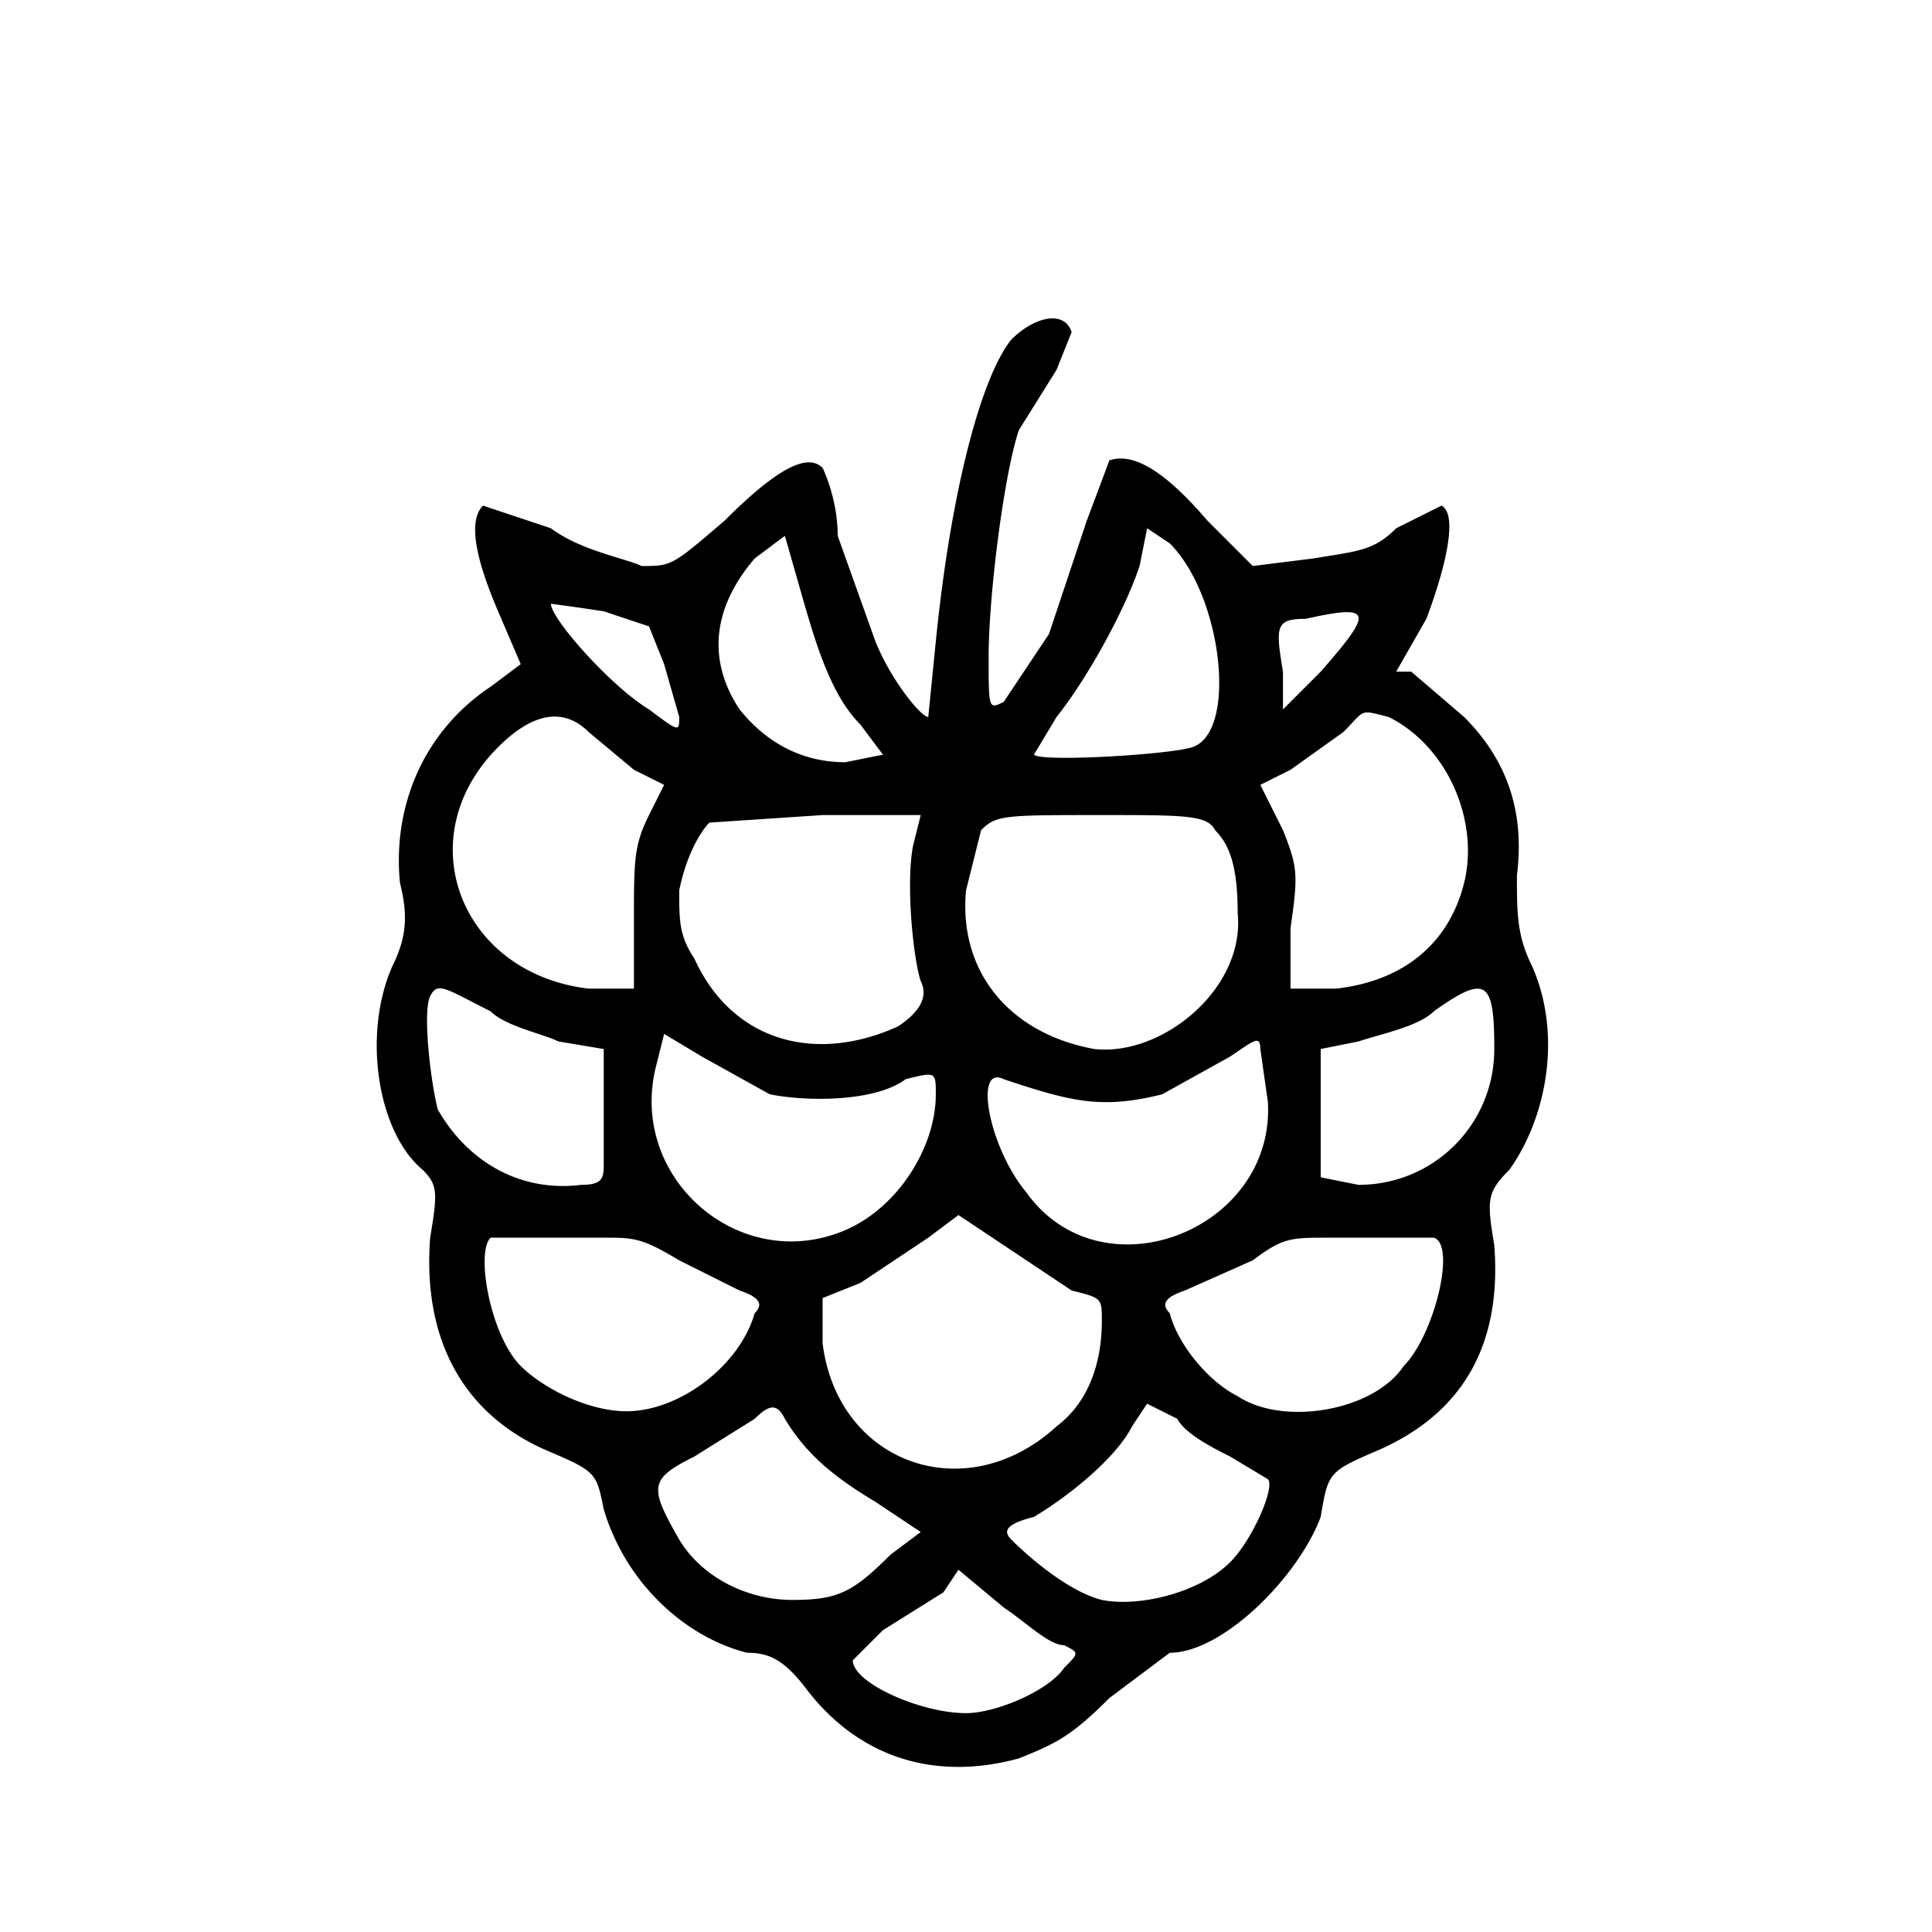 <svg xmlns="http://www.w3.org/2000/svg" viewBox="0 0 256 256">
   <path
      d="M134 45c-4 5-8 20-10 40l-1 10c-1 0-5-5-7-10l-5-14c0-5-2-9-2-9-2-2-6 0-13 7-7 6-7 6-11 6-2-1-8-2-12-5l-9-3c-2 2-1 7 2 14l3 7-4 3c-9 6-13 16-12 26 1 4 1 7-1 11-4 9-2 22 4 27 2 2 2 3 1 9-1 13 4 23 15 28 7 3 7 3 8 8 3 10 11 17 19 19 3 0 5 1 8 5 7 9 17 12 28 9 5-2 7-3 12-8l8-6c7 0 17-10 20-18 1-6 1-6 8-9 11-5 16-14 15-27-1-6-1-7 2-10 5-7 7-18 3-27-2-4-2-7-2-12 1-8-1-15-7-21l-7-6h-2l4-7c3-8 4-14 2-15l-6 3c-3 3-5 3-11 4l-8 1-6-6c-6-7-10-9-13-8l-3 8-5 15-6 9c-2 1-2 1-2-6 0-8 2-24 4-30l5-8 2-5c-1-3-5-2-8 1m17 30c-2 6-7 15-11 20l-3 5c1 1 18 0 21-1 6-2 4-20-3-27l-3-2-1 5m-51-1c-6 7-6 14-2 20 4 5 9 7 14 7l5-1-3-4c-4-4-6-11-8-18l-2-7-4 3m-27 6c0 2 8 11 13 14 4 3 4 3 4 1l-2-7-2-5-6-2a389 389 0 0 0-7-1m100 2c-4 0-4 1-3 7v5l5-5c7-8 7-9-2-7m5 15-7 5-4 2 3 6c2 5 2 6 1 13v8h6c9-1 15-6 17-14s-2-18-10-22c-4-1-3-1-6 2M66 99c-12 12-5 30 12 32h6v-9c0-8 0-10 2-14l2-4-4-2-6-5c-3-3-7-3-12 2m28 10c-1 1-3 4-4 9 0 4 0 6 2 9 5 11 16 14 27 9 3-2 4-4 3-6-1-3-2-13-1-18l1-4h-13l-15 1m36 1-2 8c-1 11 6 19 17 21 9 1 20-8 19-18 0-6-1-9-3-11-1-2-4-2-15-2-13 0-14 0-16 2m-73 22c-1 2 0 11 1 15 4 7 11 11 19 10 3 0 3-1 3-3v-15l-6-1c-2-1-7-2-9-4-6-3-7-4-8-2m133 2c-2 2-7 3-10 4l-5 1v17l5 1c10 0 18-8 18-18 0-9-1-10-8-5m-103 7c-4 15 11 28 25 22 7-3 12-11 12-18 0-3 0-3-4-2-4 3-13 3-18 2l-9-5-5-3-1 4m76-1-9 5c-8 2-12 1-21-2-4-2-2 9 3 15 10 14 33 5 32-12l-1-7c0-2-1-1-4 1m-40 24-9 6-5 2v6c2 16 19 22 31 11 4-3 6-8 6-14 0-3 0-3-4-4l-9-6-6-4-4 3m-58 0c-2 2 0 13 4 17 3 3 9 6 14 6 7 0 15-6 17-13 1-1 1-2-2-3l-8-4c-5-3-6-3-10-3H65m121 0h-10c-5 0-6 0-10 3l-9 4c-3 1-3 2-2 3 1 4 5 9 9 11 6 4 18 2 22-4 4-4 7-16 4-17h-4m-86 24-8 5c-6 3-6 4-2 11 3 5 9 8 15 8s8-1 13-6l4-3-6-4c-5-3-9-6-12-11-1-2-2-2-4 0m50 1c-2 4-8 9-13 12-4 1-4 2-3 3 3 3 8 7 12 8 5 1 13-1 17-5 3-3 6-10 5-11l-5-3c-2-1-6-3-7-5l-4-2-2 3m-25 22-8 5-4 4c0 3 9 7 15 7 4 0 11-3 13-6 2-2 2-2 0-3-2 0-5-3-8-5l-6-5-2 3"
      fill-rule="evenodd"
   />
</svg>
